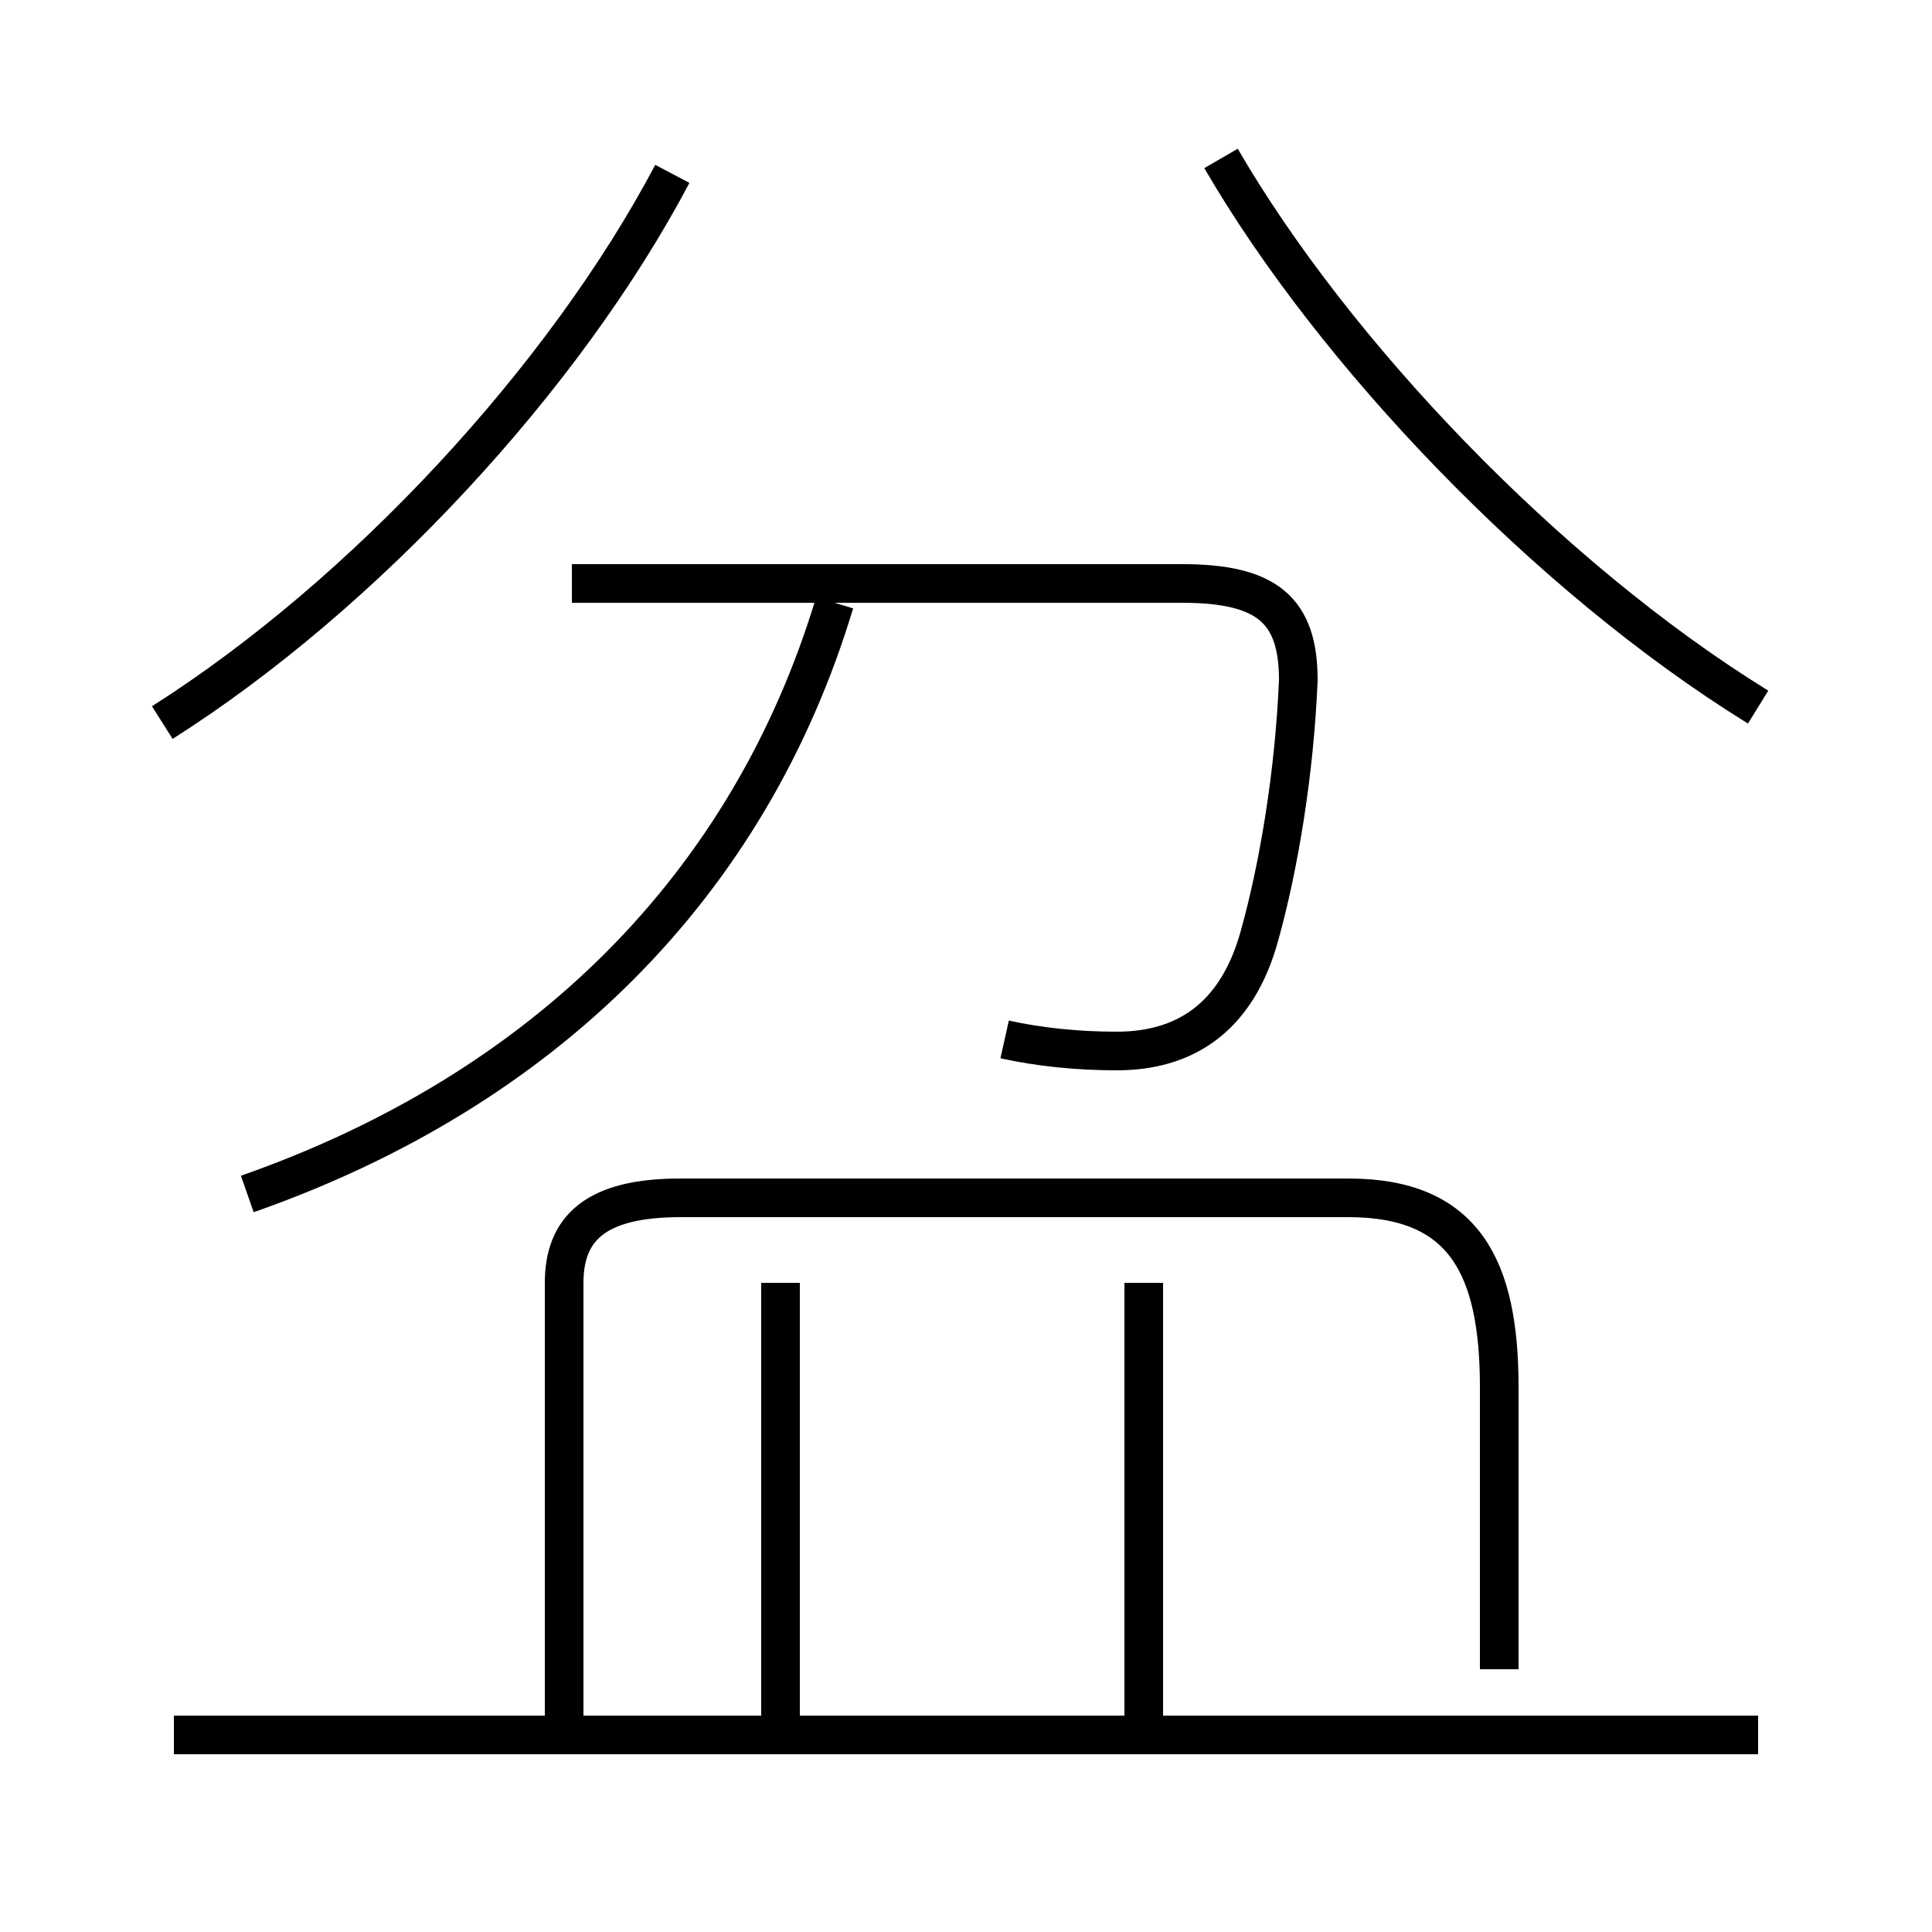 <?xml version='1.0' encoding='utf8'?>
<svg viewBox="0.0 -6.0 50.0 50.0" version="1.1" xmlns="http://www.w3.org/2000/svg">
<rect x="0.0" y="-6.0" width="50.0" height="50.0" fill="#808080" stroke="none"/>
<rect x="-1000" y="-1000" width="2000" height="2000" stroke="white" fill="white"/>
<g style="fill:white;stroke:#000000;  stroke-width:1">
<path d="M 45.5 0.9 L 4.5 0.9 M 20.2 0.8 L 20.2 -10.8 M 14.6 0.8 L 14.6 -10.8 C 14.6 -12.2 15.4 -13.0 17.6 -13.0 L 34.9 -13.0 C 37.9 -13.0 38.8 -11.2 38.8 -8.1 L 38.8 -0.8 M 29.6 0.8 L 29.6 -10.8 M 6.4 -13.1 C 14.1 -15.8 19.4 -21.1 21.6 -28.4 M 4.2 -25.3 C 9.4 -28.6 14.6 -34.2 17.4 -39.5 M 26.0 -17.1 C 26.9 -16.9 27.9 -16.8 28.9 -16.8 C 30.6 -16.8 32.0 -17.6 32.6 -19.8 C 33.1 -21.6 33.5 -24.0 33.6 -26.4 C 33.6 -28.2 32.8 -28.9 30.6 -28.9 L 14.8 -28.9 M 45.5 -25.7 C 40.0 -29.1 34.5 -34.9 31.6 -39.9" transform="translate(0.0, 38.0)" />
</g>
</svg>